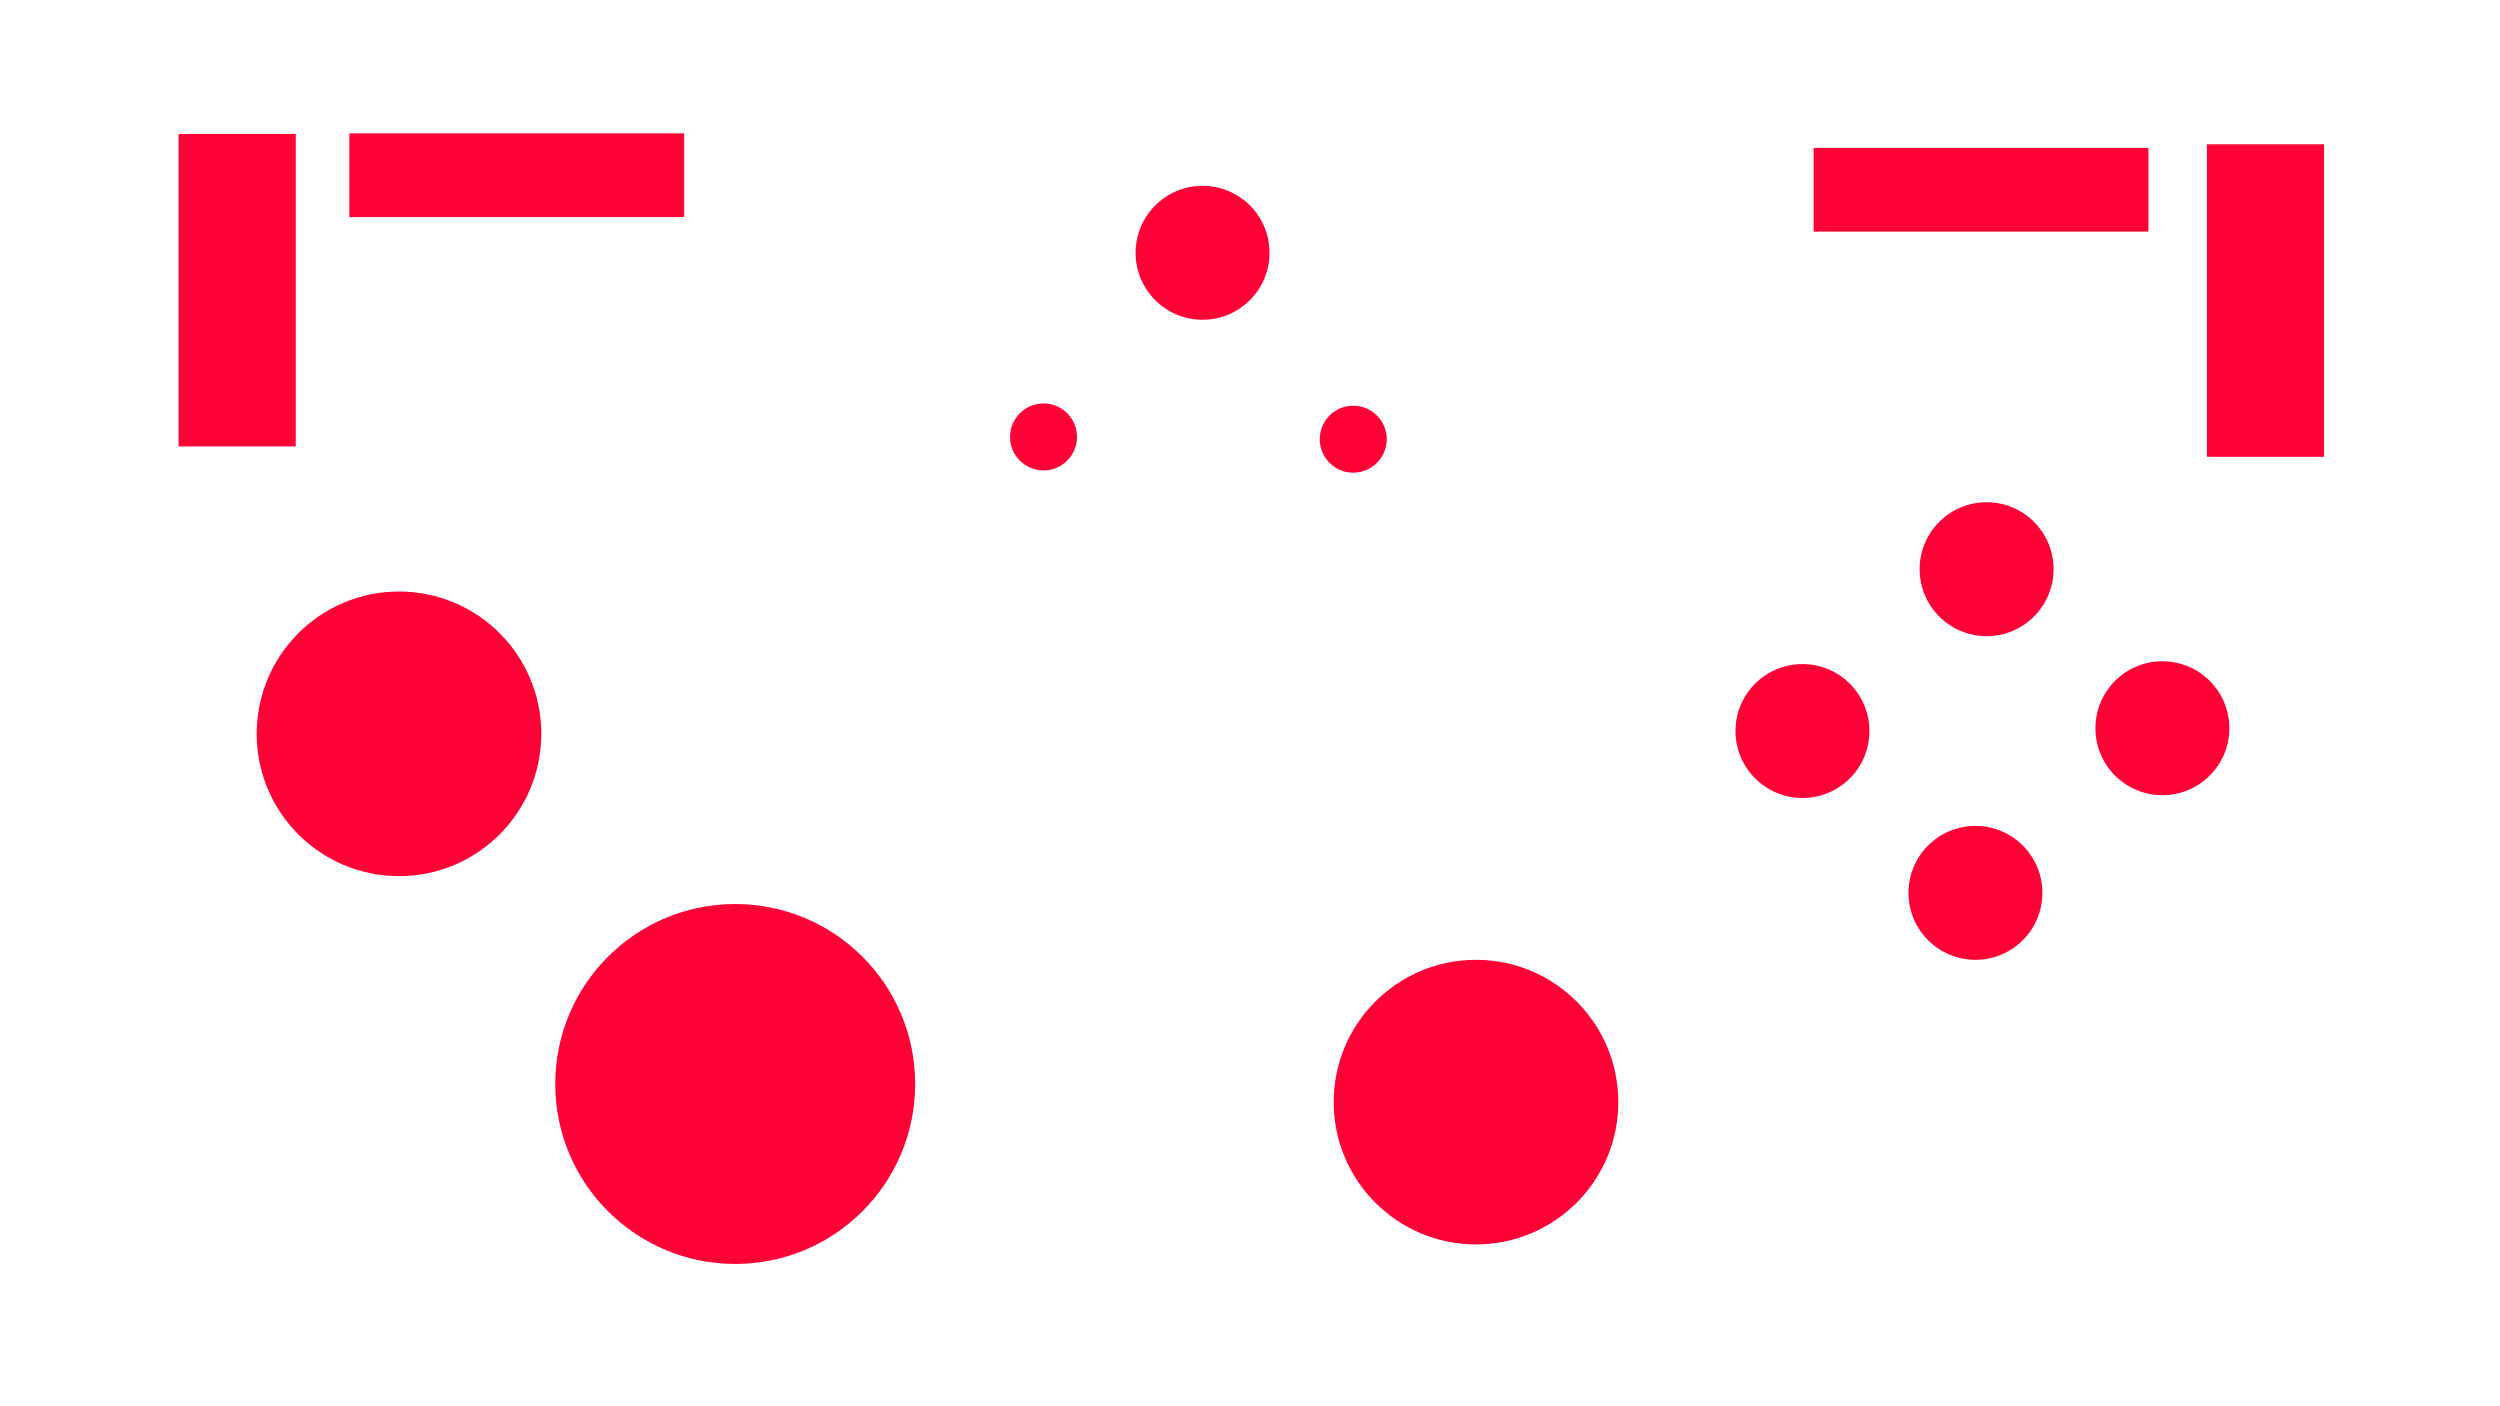 <?xml version="1.0" encoding="UTF-8" standalone="no"?>
<!-- Created with Inkscape (http://www.inkscape.org/) -->

<svg
   xmlns:dc="http://purl.org/dc/elements/1.1/"
   xmlns:cc="http://creativecommons.org/ns#"
   xmlns:rdf="http://www.w3.org/1999/02/22-rdf-syntax-ns#"
   xmlns:svg="http://www.w3.org/2000/svg"
   xmlns="http://www.w3.org/2000/svg"
   xmlns:sodipodi="http://sodipodi.sourceforge.net/DTD/sodipodi-0.dtd"
   xmlns:inkscape="http://www.inkscape.org/namespaces/inkscape"
   width="1280"
   height="720"
   viewBox="0 0 338.667 190.5"
   version="1.1"
   id="svg1925"
   inkscape:version="0.92.2 (5c3e80d, 2017-08-06)"
   sodipodi:docname="layout_template.svg">
  <defs
     id="defs1919" />
  <sodipodi:namedview
     id="base"
     pagecolor="#ffffff"
     bordercolor="#666666"
     borderopacity="1.0"
     inkscape:pageopacity="0.0"
     inkscape:pageshadow="2"
     inkscape:zoom="0.7"
     inkscape:cx="481.35631"
     inkscape:cy="421.83008"
     inkscape:document-units="px"
     inkscape:current-layer="layer1"
     showgrid="false"
     units="px"
     inkscape:pagecheckerboard="true"
     inkscape:showpageshadow="false"
     inkscape:window-width="1920"
     inkscape:window-height="1051"
     inkscape:window-x="-9"
     inkscape:window-y="-9"
     inkscape:window-maximized="1" />
  <g
     inkscape:label="Layer 1"
     inkscape:groupmode="layer"
     id="layer1"
     transform="translate(0,-106.5)">
    <circle
       style="fill:#ff0037;fill-opacity:1;stroke:none;stroke-width:1.852;stroke-miterlimit:4;stroke-dasharray:none;stroke-opacity:1"
       id="path2470"
       cx="54.051"
       cy="205.908"
       r="19.277" />
    <circle
       style="fill:#ff0037;fill-opacity:1;stroke:none;stroke-width:1.852;stroke-miterlimit:4;stroke-dasharray:none;stroke-opacity:1"
       id="path2470-8"
       cx="199.949"
       cy="255.801"
       r="19.277" />
    <circle
       style="fill:#ff0037;fill-opacity:1;stroke:none;stroke-width:2.342;stroke-miterlimit:4;stroke-dasharray:none;stroke-opacity:1"
       id="path2470-83"
       cx="99.597"
       cy="253.344"
       r="24.379" />
    <circle
       style="fill:#ff0037;fill-opacity:1;stroke:none;stroke-width:0.872;stroke-miterlimit:4;stroke-dasharray:none;stroke-opacity:1"
       id="path2470-8-3"
       cx="269.119"
       cy="183.607"
       r="9.071" />
    <circle
       style="fill:#ff0037;fill-opacity:1;stroke:none;stroke-width:0.872;stroke-miterlimit:4;stroke-dasharray:none;stroke-opacity:1"
       id="path2470-8-3-5"
       cx="244.173"
       cy="205.53"
       r="9.071" />
    <circle
       style="fill:#ff0037;fill-opacity:1;stroke:none;stroke-width:0.872;stroke-miterlimit:4;stroke-dasharray:none;stroke-opacity:1"
       id="path2470-8-3-4"
       cx="292.932"
       cy="205.152"
       r="9.071" />
    <circle
       style="fill:#ff0037;fill-opacity:1;stroke:none;stroke-width:0.872;stroke-miterlimit:4;stroke-dasharray:none;stroke-opacity:1"
       id="path2470-8-3-1"
       cx="267.607"
       cy="227.452"
       r="9.071" />
    <circle
       style="fill:#ff0037;fill-opacity:1;stroke:none;stroke-width:0.436;stroke-miterlimit:4;stroke-dasharray:none;stroke-opacity:1"
       id="path2470-8-3-9"
       cx="141.363"
       cy="165.691"
       r="4.536" />
    <circle
       style="fill:#ff0037;fill-opacity:1;stroke:none;stroke-width:0.872;stroke-miterlimit:4;stroke-dasharray:none;stroke-opacity:1"
       id="path2470-8-3-15"
       cx="162.908"
       cy="140.745"
       r="9.071" />
    <circle
       style="fill:#ff0037;fill-opacity:1;stroke:none;stroke-width:0.436;stroke-miterlimit:4;stroke-dasharray:none;stroke-opacity:1"
       id="path2470-8-3-9-6"
       cx="183.318"
       cy="165.994"
       r="4.536" />
    <rect
       style="fill:#ff0037;fill-opacity:1;stroke:none;stroke-width:1.852;stroke-miterlimit:4;stroke-dasharray:none;stroke-opacity:1"
       id="rect2570"
       width="45.357"
       height="11.339"
       x="47.323"
       y="124.567" />
    <rect
       style="fill:#ff0037;fill-opacity:1;stroke:none;stroke-width:1.852;stroke-miterlimit:4;stroke-dasharray:none;stroke-opacity:1"
       id="rect2570-1"
       width="45.357"
       height="11.339"
       x="245.685"
       y="126.533" />
    <rect
       style="fill:#ff0037;fill-opacity:1;stroke:none;stroke-width:1.852;stroke-miterlimit:4;stroke-dasharray:none;stroke-opacity:1"
       id="rect2587"
       width="15.875"
       height="42.333"
       x="24.19"
       y="124.643" />
    <rect
       style="fill:#ff0037;fill-opacity:1;stroke:none;stroke-width:1.852;stroke-miterlimit:4;stroke-dasharray:none;stroke-opacity:1"
       id="rect2587-9"
       width="15.875"
       height="42.333"
       x="298.96"
       y="126.049" />
  </g>
</svg>
